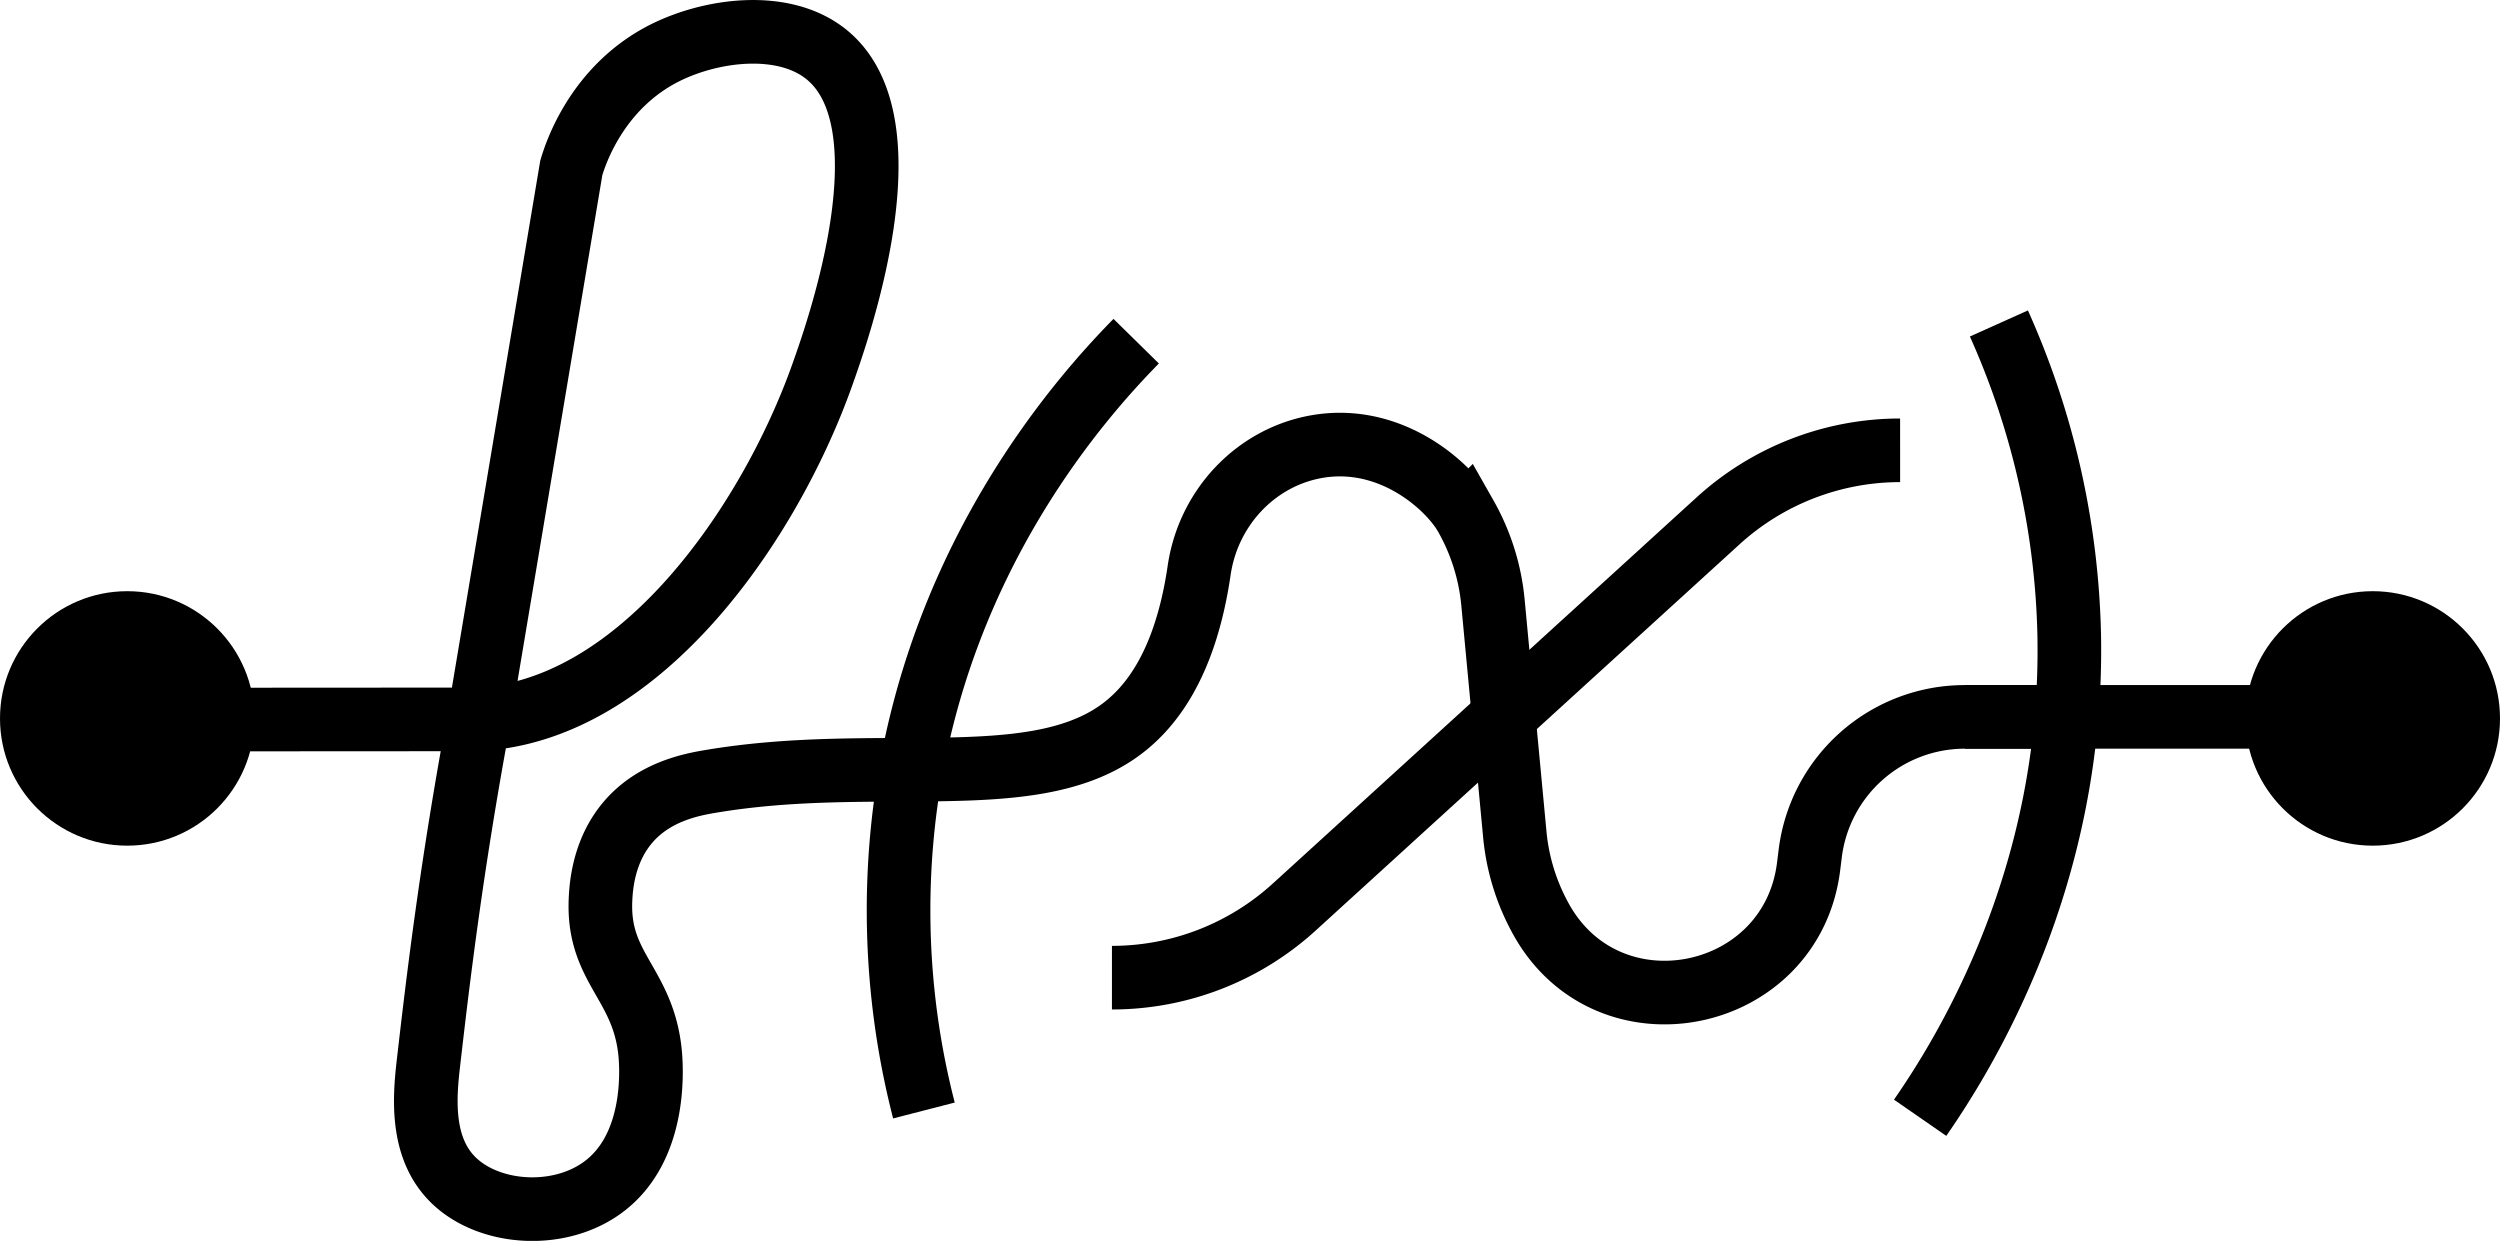<svg id="Calque_1" data-name="Calque 1" xmlns="http://www.w3.org/2000/svg" viewBox="0 0 827.99 410.97"><defs><style>.cls-1{fill:none;stroke:#000;stroke-miterlimit:10;stroke-width:21.07px;}</style></defs><circle cx="785.85" cy="237.94" r="42.14"/><circle cx="42.14" cy="237.94" r="42.14"/><line class="cls-1" x1="650.77" y1="237.42" x2="775.66" y2="237.42"/><path class="cls-1" d="M629.31,149.14h0A89.58,89.58,0,0,0,569,172.52l-72.72,66.27"/><path class="cls-1" d="M368.27,323.8h0a89.57,89.57,0,0,0,60.35-23.37l72.72-66.28"/><path class="cls-1" d="M54.55,238.32l97.24-.06c4.14,0,5.16,0,6.81-.07,53.53-2.78,96.19-64.72,113.72-114,5.1-14.35,30.08-84.59.6-106.77-14.07-10.58-37.09-7.64-52.51,0-23,11.46-30,34.17-31.2,38.19L158.6,238.19c-9.31,49.94-13.77,88.48-16.73,114.14-1.26,11-2.54,27.17,7.62,37.82,11.42,12,34.64,14,49.58,3.51,19.4-13.57,16.55-42.35,16.16-45.73-2.56-22.5-17.41-27.49-16.34-50.07.2-4.16.93-16.06,9.19-25.65,8.59-10,20.94-12.34,27-13.37,54.6-9.27,105.3,4,134.81-16.26,10.08-6.93,22.5-21.08,27.27-53.71,3-20.46,18.28-36.83,37.85-40.75,25-5,44.71,12.66,50.44,22.77a71.63,71.63,0,0,1,9,28.48l7.26,77.12a71.51,71.51,0,0,0,8.88,28.29C533,344.52,593.34,332.23,599,287l.55-4.42a51.59,51.59,0,0,1,51.19-45.15h25.1"/><path class="cls-1" d="M376.3,113c-18.75,19.08-63.83,70.25-75.8,149.38A265.67,265.67,0,0,0,306,367.79"/><path class="cls-1" d="M635.94,370.2c15.24-22,51-80.06,49.37-160.07a265.69,265.69,0,0,0-23.28-103"/></svg>